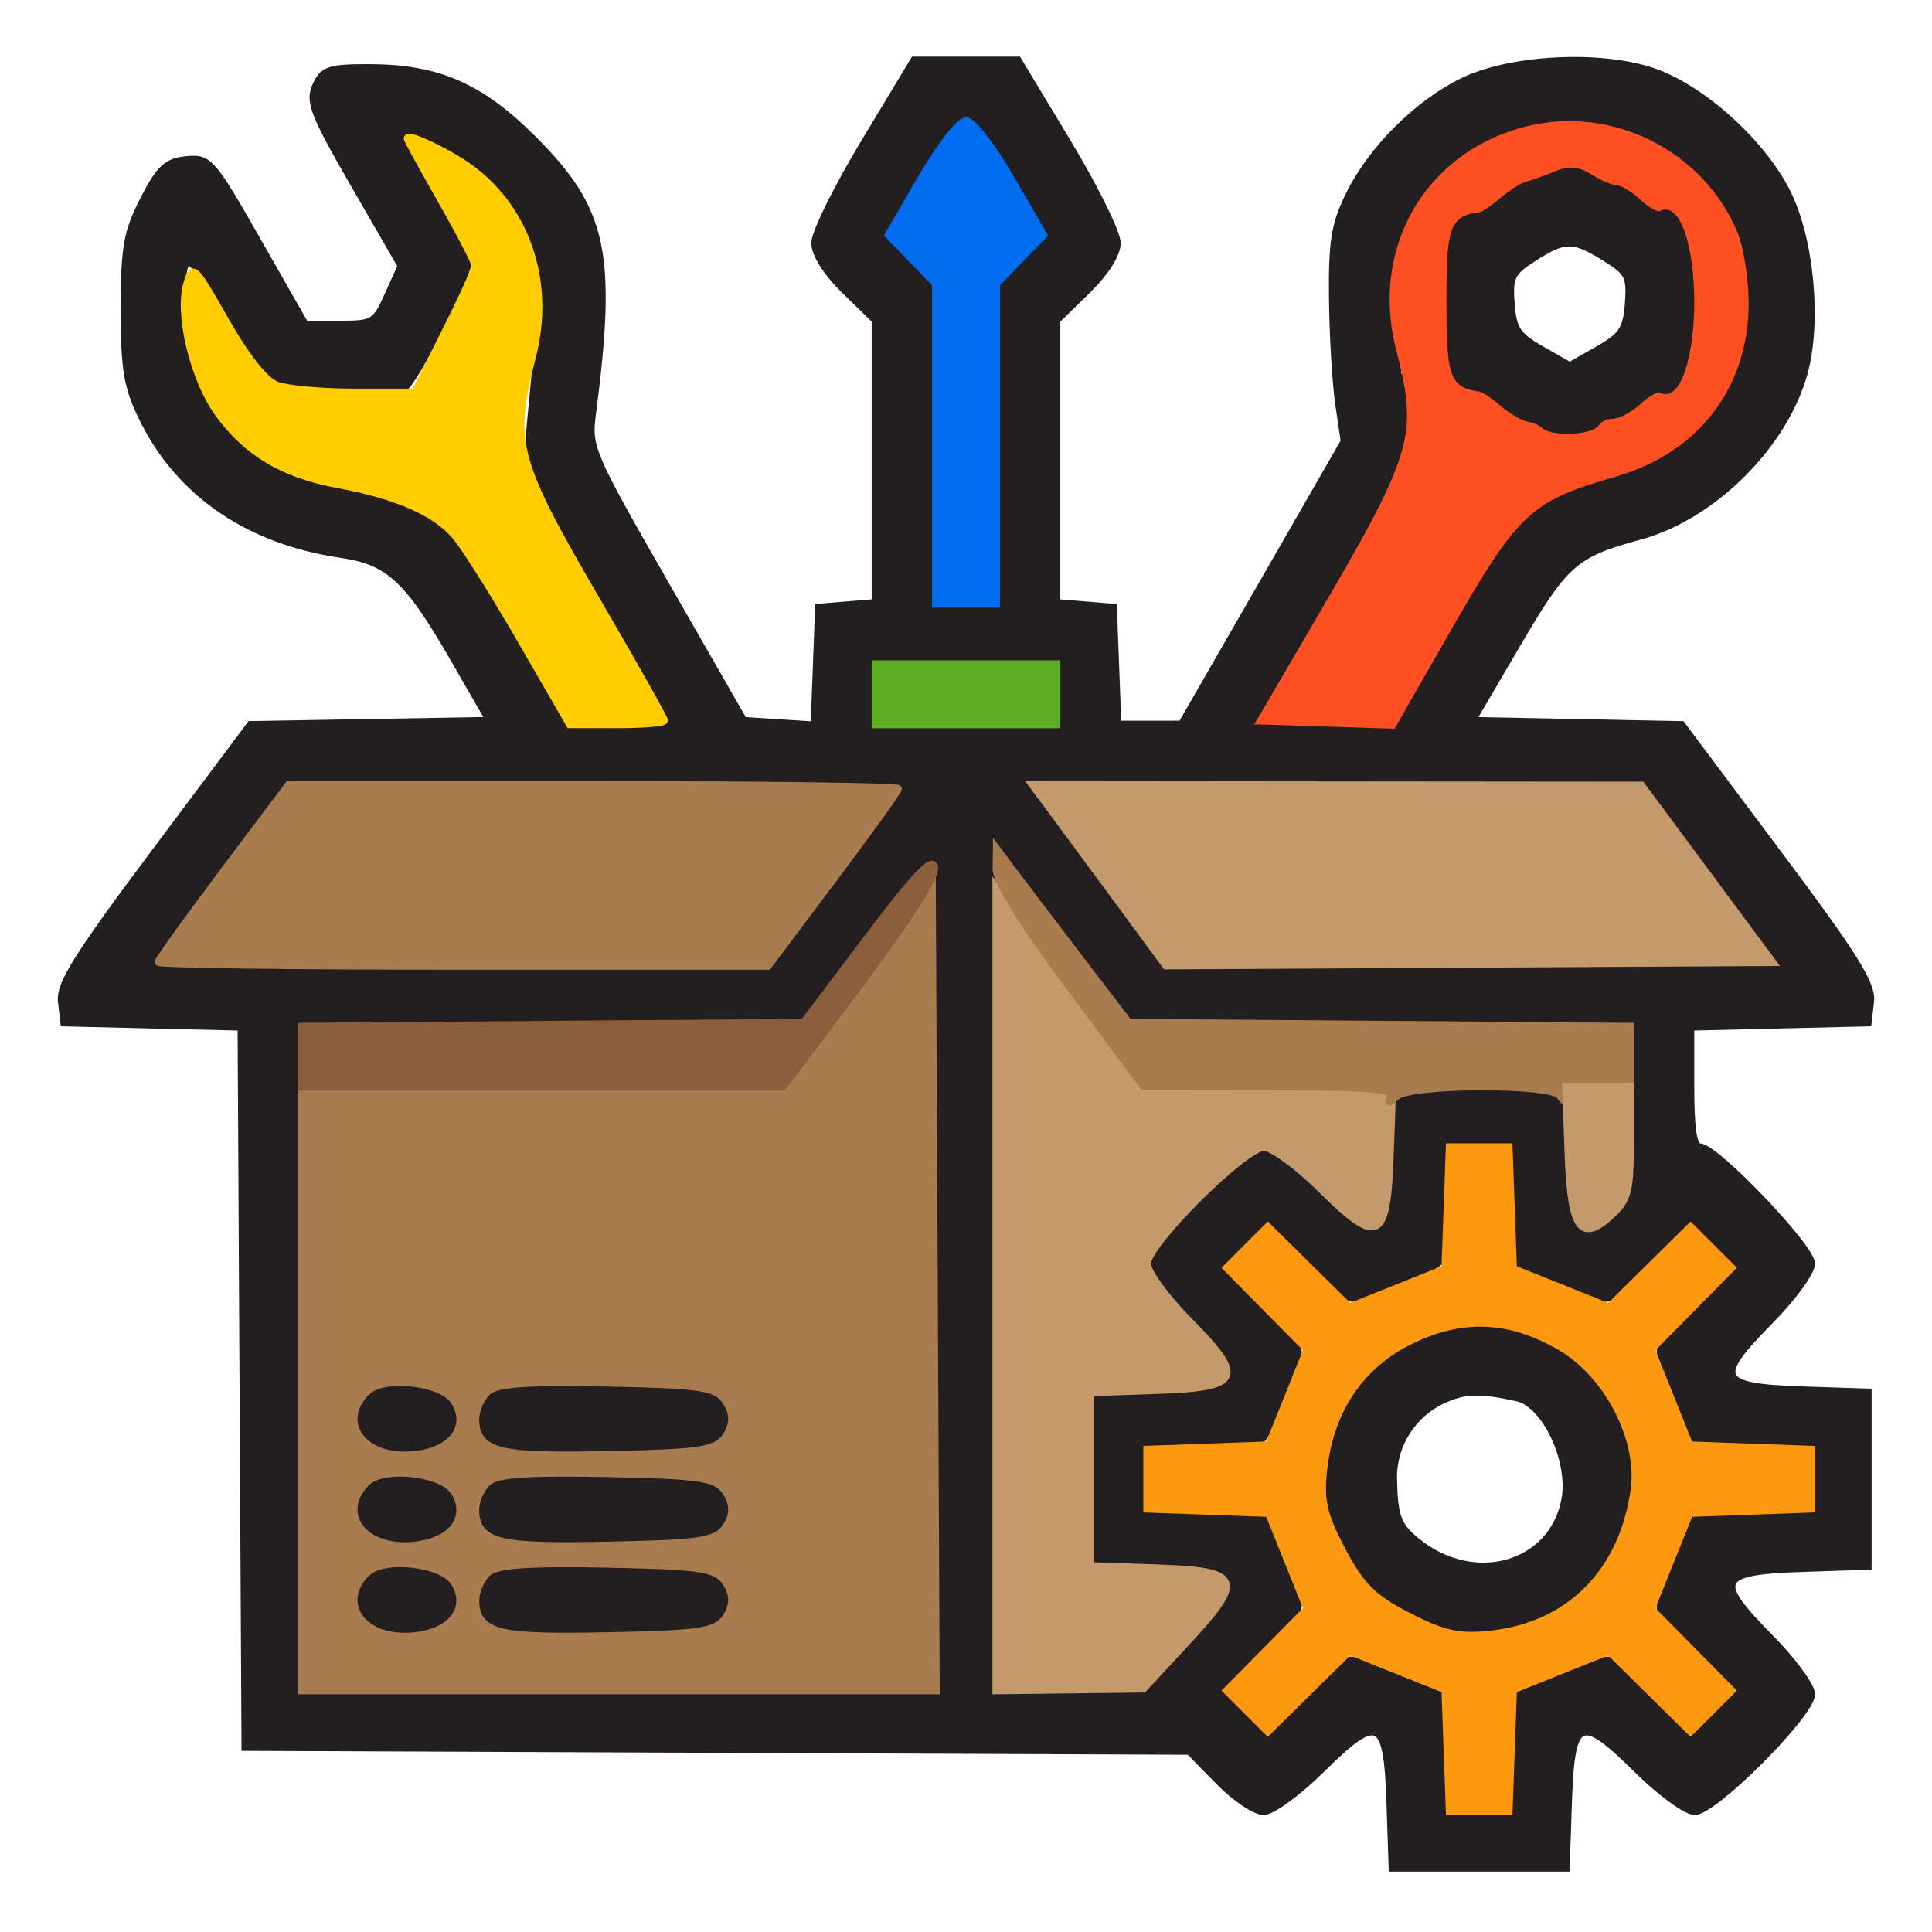 <?xml version="1.0" encoding="utf-8"?>
<!DOCTYPE svg PUBLIC "-//W3C//DTD SVG 20010904//EN" "http://www.w3.org/TR/2001/REC-SVG-20010904/DTD/svg10.dtd">
<svg version="1.0" xmlns="http://www.w3.org/2000/svg" width="256pt" height="256pt" viewBox="0 0 256 256" style="" preserveAspectRatio="xMidYMid meet">
<g fill="#231F20FF" stroke="#231F20FF">
<path d="M 114.564 18.894 C 110.954 24.886 108.000 30.870 108.000 32.191 C 108.000 33.677 109.527 36.085 112.000 38.500 L 116.000 42.406 116.000 61.143 L 116.000 79.879 112.250 80.190 L 108.500 80.500 108.207 88.303 L 107.914 96.106 103.214 95.803 L 98.514 95.500 88.188 77.500 C 78.315 60.289 77.888 59.303 78.447 55.000 C 81.238 33.525 80.014 27.831 70.589 18.421 C 63.592 11.436 57.958 9.000 48.800 9.000 C 43.621 9.000 42.834 9.270 41.875 11.374 C 40.932 13.444 41.589 15.125 46.995 24.492 L 53.197 35.236 51.447 39.118 C 49.778 42.819 49.479 43.000 45.052 43.000 L 40.408 43.000 34.103 31.944 C 28.038 21.310 27.679 20.900 24.701 21.194 C 22.116 21.450 21.183 22.321 19.052 26.473 C 16.843 30.779 16.500 32.725 16.500 40.973 C 16.500 49.065 16.870 51.251 18.953 55.484 C 23.823 65.382 33.010 71.648 45.269 73.434 C 51.495 74.341 54.085 76.725 60.005 87.000 L 64.901 95.500 49.044 95.774 L 33.186 96.049 20.522 112.971 C 10.249 126.698 7.918 130.423 8.178 132.697 L 8.500 135.500 20.240 135.782 L 31.981 136.063 32.240 183.782 L 32.500 231.500 95.054 231.757 L 157.609 232.015 161.507 236.007 C 163.652 238.203 166.314 240.000 167.424 240.000 C 168.534 240.000 171.961 237.508 175.039 234.462 C 182.658 226.922 183.835 227.484 184.212 238.843 L 184.500 247.500 196.000 247.500 L 207.500 247.500 207.788 238.843 C 208.165 227.484 209.342 226.922 216.961 234.462 C 220.039 237.508 223.457 240.000 224.556 240.000 C 227.131 240.000 240.000 227.088 240.000 224.504 C 240.000 223.434 237.508 220.039 234.462 216.961 C 226.922 209.342 227.484 208.165 238.843 207.788 L 247.500 207.500 247.500 196.000 L 247.500 184.500 238.843 184.212 C 227.484 183.835 226.922 182.658 234.462 175.039 C 237.508 171.961 240.000 168.543 240.000 167.444 C 240.000 165.291 227.285 152.000 225.225 152.000 C 224.361 152.000 224.000 149.653 224.000 144.032 L 224.000 136.063 235.750 135.782 L 247.500 135.500 247.822 132.697 C 248.082 130.423 245.752 126.698 235.480 112.974 L 222.818 96.054 208.930 95.777 L 195.043 95.500 201.033 85.270 C 207.335 74.505 208.646 73.355 217.261 71.023 C 226.866 68.423 236.323 59.062 238.998 49.507 C 240.916 42.657 239.866 31.588 236.711 25.392 C 233.329 18.749 225.341 11.606 218.903 9.468 C 211.837 7.121 200.081 7.758 193.805 10.828 C 187.823 13.755 181.769 19.802 178.813 25.805 C 176.883 29.722 176.516 31.991 176.595 39.500 C 176.647 44.450 177.019 50.750 177.422 53.500 L 178.154 58.500 167.371 77.250 L 156.588 96.000 152.336 96.000 L 148.084 96.000 147.792 88.250 L 147.500 80.500 143.750 80.190 L 140.000 79.879 140.000 61.143 L 140.000 42.406 144.000 38.500 C 146.473 36.085 148.000 33.677 148.000 32.191 C 148.000 30.870 145.046 24.886 141.436 18.894 L 134.872 8.000 128.000 8.000 L 121.128 8.000 114.564 18.894 M 82.008 224.000 L 40.000 224.000 40.000 180.013 L 40.000 136.027 73.250 135.763 L 106.500 135.500 115.000 124.259 L 123.500 113.018 123.758 168.509 L 124.017 224.000 82.008 224.000 M 200.000 159.555 L 200.000 167.110 205.529 169.555 C 208.569 170.900 211.849 172.000 212.816 172.000 C 213.784 172.000 216.788 169.754 219.492 167.008 L 224.408 162.017 227.220 164.711 L 230.032 167.405 225.016 172.484 C 222.257 175.277 220.000 178.209 220.000 178.998 C 220.000 180.802 223.025 189.080 224.295 190.750 C 224.904 191.551 227.894 192.000 232.622 192.000 L 240.000 192.000 240.000 196.000 L 240.000 200.000 232.622 200.000 C 227.894 200.000 224.904 200.449 224.295 201.250 C 223.001 202.951 220.000 211.213 220.000 213.071 C 220.000 213.898 222.246 216.788 224.992 219.492 L 229.983 224.408 227.289 227.220 L 224.595 230.032 219.516 225.016 C 216.723 222.257 213.791 220.000 213.002 220.000 C 211.198 220.000 202.920 223.025 201.250 224.295 C 200.449 224.904 200.000 227.894 200.000 232.622 L 200.000 240.000 196.000 240.000 L 192.000 240.000 192.000 232.622 C 192.000 227.894 191.551 224.904 190.750 224.295 C 189.049 223.001 180.787 220.000 178.929 220.000 C 178.102 220.000 175.212 222.246 172.508 224.992 L 167.592 229.983 164.780 227.289 L 161.968 224.595 166.984 219.516 C 169.743 216.723 172.000 213.677 172.000 212.747 C 172.000 211.818 170.900 208.569 169.555 205.529 L 167.110 200.000 159.555 200.000 L 152.000 200.000 152.000 196.000 L 152.000 192.000 158.750 191.985 C 162.463 191.976 166.034 191.630 166.687 191.215 C 168.131 190.296 172.000 181.496 172.000 179.130 C 172.000 178.192 169.754 175.212 167.008 172.508 L 162.017 167.592 164.711 164.780 L 167.405 161.968 172.484 166.984 C 175.277 169.743 178.299 172.000 179.199 172.000 C 181.511 172.000 190.310 168.110 191.215 166.687 C 191.630 166.034 191.976 162.463 191.985 158.750 L 192.000 152.000 196.000 152.000 L 200.000 152.000 200.000 159.555 M 134.000 113.797 C 134.000 114.534 135.166 116.203 139.000 120.955 C 139.825 121.977 141.175 123.807 142.000 125.021 C 142.825 126.236 144.983 129.203 146.796 131.615 L 150.092 136.000 183.046 136.000 L 216.000 136.000 216.000 147.845 C 216.000 158.267 215.769 159.899 214.074 161.433 C 213.015 162.391 211.328 163.018 210.324 162.827 C 208.772 162.530 208.456 161.294 208.204 154.537 C 208.042 150.169 207.424 146.011 206.832 145.297 C 205.326 143.483 186.674 143.483 185.168 145.297 C 184.576 146.011 183.958 150.169 183.796 154.537 C 183.412 164.852 182.063 165.272 174.005 157.587 C 170.784 154.514 167.851 152.000 167.488 152.000 C 166.492 152.000 153.946 164.238 152.855 166.274 C 152.089 167.702 153.001 169.198 157.539 173.955 C 165.275 182.066 164.865 183.411 154.537 183.796 C 150.169 183.958 146.011 184.576 145.297 185.168 C 143.483 186.674 143.483 205.326 145.297 206.832 C 146.011 207.424 150.173 208.042 154.547 208.204 C 161.913 208.478 162.500 208.658 162.500 210.639 C 162.500 211.851 160.200 215.210 157.193 218.389 L 151.887 224.000 141.943 224.000 L 132.000 224.000 132.000 168.500 C 132.000 132.167 132.345 113.000 133.000 113.000 C 133.550 113.000 134.000 113.358 134.000 113.797 M 215.000 17.244 C 218.956 18.241 221.000 19.223 221.000 20.126 C 221.000 20.672 221.450 20.840 222.000 20.500 C 222.550 20.160 223.002 20.246 223.005 20.691 C 223.007 21.136 224.375 22.958 226.045 24.739 C 227.715 26.521 229.664 29.671 230.376 31.739 C 231.548 35.145 231.754 43.186 230.766 47.000 C 229.696 51.133 228.762 53.000 227.766 53.000 C 227.161 53.000 226.946 53.280 227.288 53.622 C 227.630 53.964 226.635 55.519 225.077 57.077 C 223.519 58.635 221.964 59.630 221.622 59.288 C 221.280 58.946 221.000 59.161 221.000 59.766 C 221.000 60.980 218.670 61.949 212.348 63.365 C 208.458 64.237 204.118 66.959 200.021 71.097 C 197.803 73.338 196.190 75.498 196.437 75.898 C 196.684 76.298 195.796 77.893 194.465 79.443 C 193.133 80.993 192.243 82.584 192.487 82.979 C 192.731 83.374 192.073 84.617 191.026 85.742 C 189.978 86.867 189.300 87.967 189.520 88.187 C 189.740 88.406 188.822 89.863 187.481 91.423 C 186.140 92.984 185.285 94.652 185.581 95.130 C 185.876 95.609 181.856 96.000 176.648 96.000 C 166.403 96.000 165.526 95.371 169.424 90.818 C 170.410 89.666 171.310 88.091 171.424 87.318 C 171.537 86.545 172.388 85.027 173.315 83.945 C 174.242 82.863 175.000 81.293 175.000 80.457 C 175.000 79.621 175.672 78.679 176.494 78.364 C 177.316 78.048 177.740 77.388 177.435 76.895 C 177.131 76.403 177.385 76.000 178.000 76.000 C 178.615 76.000 178.882 75.618 178.594 75.151 C 178.305 74.685 178.998 73.306 180.132 72.088 C 181.267 70.870 182.289 69.340 182.402 68.687 C 182.516 68.034 183.451 65.925 184.479 64.000 C 186.412 60.384 187.304 50.000 185.682 50.000 C 185.189 50.000 185.028 49.369 185.324 48.598 C 185.620 47.827 185.556 46.889 185.181 46.515 C 184.153 45.487 184.089 33.000 185.111 33.000 C 185.600 33.000 185.911 32.663 185.802 32.250 C 185.411 30.770 187.157 27.000 188.234 27.000 C 188.839 27.000 189.027 26.694 188.653 26.319 C 187.758 25.425 193.053 19.915 194.153 20.595 C 194.619 20.882 195.000 20.672 195.000 20.126 C 195.000 19.270 198.152 17.698 200.167 17.549 C 200.533 17.522 201.121 17.212 201.473 16.860 C 202.105 16.228 212.092 16.512 215.000 17.244 M 218.979 105.250 C 221.284 107.973 223.572 110.918 225.000 113.000 C 225.825 114.203 227.175 116.003 228.000 117.000 C 228.825 117.997 230.175 119.797 231.000 121.000 C 231.825 122.203 233.326 124.157 234.334 125.343 L 236.169 127.500 195.134 127.761 C 163.086 127.965 153.866 127.746 153.031 126.761 C 150.729 124.044 148.433 121.089 147.000 119.000 C 146.175 117.797 144.825 115.997 144.000 115.000 C 143.175 114.003 141.825 112.203 141.000 111.000 C 140.175 109.797 138.713 107.887 137.750 106.754 C 136.788 105.621 136.000 104.538 136.000 104.347 C 136.000 104.156 154.432 104.000 176.961 104.000 C 208.498 104.000 218.165 104.288 218.979 105.250 M 111.000 116.000 L 101.938 128.000 60.938 128.000 L 19.938 128.000 29.000 116.000 L 38.062 104.000 79.062 104.000 L 120.062 104.000 111.000 116.000 M 60.888 20.442 C 68.027 24.134 72.531 33.461 71.612 42.652 C 71.291 45.868 70.746 51.532 70.402 55.238 L 69.776 61.976 75.569 72.238 C 78.756 77.882 83.081 85.320 85.181 88.768 C 87.282 92.215 89.000 95.252 89.000 95.518 C 89.000 95.783 85.881 96.000 82.068 96.000 C 74.068 96.000 74.750 96.626 66.437 81.644 C 60.492 70.930 56.990 67.641 49.858 66.075 C 37.117 63.277 35.809 62.714 31.091 57.996 C 28.302 55.207 25.924 51.690 25.206 49.292 C 23.819 44.663 23.594 35.369 24.850 34.593 C 25.317 34.304 27.919 37.765 30.633 42.284 L 35.567 50.500 44.016 51.130 C 48.662 51.476 52.942 51.576 53.527 51.351 C 54.741 50.885 62.009 36.604 61.983 34.733 C 61.974 34.055 59.949 30.146 57.483 26.046 C 55.017 21.946 53.000 18.244 53.000 17.820 C 53.000 16.982 56.349 18.095 60.888 20.442 M 134.773 23.779 L 139.181 31.057 135.590 35.032 L 132.000 39.006 132.000 59.503 L 132.000 80.000 128.000 80.000 L 124.000 80.000 124.000 59.503 L 124.000 39.006 120.410 35.032 L 116.820 31.058 120.572 24.779 C 122.635 21.326 124.774 17.916 125.324 17.202 C 127.441 14.455 130.356 16.484 134.773 23.779 M 140.000 92.000 L 140.000 96.000 128.000 96.000 L 116.000 96.000 116.000 92.000 L 116.000 88.000 128.000 88.000 L 140.000 88.000 140.000 92.000 "/></g>
<g fill="#A97C50FF" stroke="#A97C50FF">
<path d="M 113.643 130.809 L 103.785 144.000 71.893 144.000 L 40.000 144.000 40.000 184.000 L 40.000 224.000 82.009 224.000 L 124.018 224.000 123.759 170.809 L 123.500 117.618 113.643 130.809 M 95.500 210.000 C 95.849 211.100 95.849 212.900 95.500 214.000 C 94.903 215.882 93.987 216.000 80.000 216.000 C 66.013 216.000 65.097 215.882 64.500 214.000 C 64.151 212.900 64.151 211.100 64.500 210.000 C 65.097 208.118 66.013 208.000 80.000 208.000 C 93.987 208.000 94.903 208.118 95.500 210.000 M 95.500 198.000 C 95.849 199.100 95.849 200.900 95.500 202.000 C 94.903 203.882 93.987 204.000 80.000 204.000 C 66.013 204.000 65.097 203.882 64.500 202.000 C 64.151 200.900 64.151 199.100 64.500 198.000 C 65.097 196.118 66.013 196.000 80.000 196.000 C 93.987 196.000 94.903 196.118 95.500 198.000 M 95.500 186.000 C 95.849 187.100 95.849 188.900 95.500 190.000 C 94.903 191.882 93.987 192.000 80.000 192.000 C 66.013 192.000 65.097 191.882 64.500 190.000 C 64.151 188.900 64.151 187.100 64.500 186.000 C 65.097 184.118 66.013 184.000 80.000 184.000 C 93.987 184.000 94.903 184.118 95.500 186.000 M 59.500 210.000 C 59.849 211.100 59.849 212.900 59.500 214.000 C 58.980 215.639 57.987 216.000 54.000 216.000 C 50.013 216.000 49.020 215.639 48.500 214.000 C 48.151 212.900 48.151 211.100 48.500 210.000 C 49.020 208.361 50.013 208.000 54.000 208.000 C 57.987 208.000 58.980 208.361 59.500 210.000 M 59.500 198.000 C 59.849 199.100 59.849 200.900 59.500 202.000 C 58.980 203.639 57.987 204.000 54.000 204.000 C 50.013 204.000 49.020 203.639 48.500 202.000 C 48.151 200.900 48.151 199.100 48.500 198.000 C 49.020 196.361 50.013 196.000 54.000 196.000 C 57.987 196.000 58.980 196.361 59.500 198.000 M 59.500 186.000 C 59.849 187.100 59.849 188.900 59.500 190.000 C 58.980 191.639 57.987 192.000 54.000 192.000 C 50.013 192.000 49.020 191.639 48.500 190.000 C 48.151 188.900 48.151 187.100 48.500 186.000 C 49.020 184.361 50.013 184.000 54.000 184.000 C 57.987 184.000 58.980 184.361 59.500 186.000 "/></g>
<g fill="#FF9811FF" stroke="#FF9811FF">
<path d="M 191.790 160.064 L 191.500 168.128 185.147 170.678 L 178.793 173.228 173.391 167.892 L 167.988 162.557 165.273 165.273 L 162.557 167.988 167.892 173.391 L 173.228 178.793 170.678 185.147 L 168.128 191.500 160.064 191.790 L 152.000 192.081 152.000 196.000 L 152.000 199.919 160.064 200.210 L 168.128 200.500 170.678 206.853 L 173.228 213.207 167.892 218.609 L 162.557 224.012 165.273 226.727 L 167.988 229.443 173.391 224.108 L 178.793 218.772 185.147 221.322 L 191.500 223.872 191.790 231.936 L 192.081 240.000 196.000 240.000 L 199.919 240.000 200.210 231.936 L 200.500 223.872 206.853 221.322 L 213.207 218.772 218.609 224.108 L 224.012 229.443 226.727 226.727 L 229.443 224.012 224.108 218.609 L 218.772 213.207 221.322 206.853 L 223.872 200.500 231.936 200.210 L 240.000 199.919 240.000 196.000 L 240.000 192.081 231.936 191.790 L 223.872 191.500 221.322 185.147 L 218.772 178.793 224.108 173.391 L 229.443 167.988 226.727 165.273 L 224.012 162.557 218.609 167.892 L 213.207 173.228 206.853 170.678 L 200.500 168.128 200.210 160.064 L 199.919 152.000 196.000 152.000 L 192.081 152.000 191.790 160.064 M 204.790 177.903 C 211.966 181.583 216.000 188.095 216.000 196.000 C 216.000 207.303 207.303 216.000 196.000 216.000 C 174.587 216.000 168.297 187.560 187.500 177.573 C 191.673 175.402 200.232 175.565 204.790 177.903 "/></g>
<g fill="#FF5023FF" stroke="#FF5023FF">
<path d="M 201.821 17.373 C 189.078 20.864 182.123 33.124 185.471 46.192 C 188.462 57.868 187.830 59.989 174.663 82.500 L 167.059 95.500 175.780 95.776 L 184.500 96.053 191.368 84.045 C 200.844 67.478 202.389 66.018 214.000 62.660 C 224.741 59.553 231.200 51.113 231.200 40.185 C 231.200 37.011 230.548 32.859 229.752 30.957 C 225.234 20.175 213.111 14.279 201.821 17.373 M 214.919 25.117 C 224.033 30.207 224.000 30.152 224.000 40.000 C 224.000 47.024 223.664 48.985 222.250 50.228 C 219.674 52.493 209.556 58.000 207.972 58.000 C 207.220 58.000 203.319 56.120 199.303 53.822 L 192.000 49.643 192.000 40.011 L 192.000 30.378 199.250 26.193 C 203.238 23.891 207.139 22.006 207.919 22.004 C 208.700 22.002 211.850 23.403 214.919 25.117 "/></g>
<g fill="#C49A6CFF" stroke="#C49A6CFF">
<path d="M 132.000 170.821 L 132.000 224.000 141.750 223.883 L 151.500 223.766 157.275 217.529 C 164.975 209.213 164.532 208.165 153.157 207.788 L 144.500 207.500 144.500 196.000 L 144.500 184.500 153.157 184.212 C 164.516 183.835 165.078 182.658 157.538 175.039 C 154.492 171.961 152.000 168.543 152.000 167.444 C 152.000 164.869 164.912 152.000 167.496 152.000 C 168.566 152.000 171.961 154.492 175.039 157.538 C 182.662 165.082 183.766 164.524 184.181 152.917 L 184.500 143.995 168.000 143.959 L 151.500 143.922 141.750 130.782 L 132.000 117.643 132.000 170.821 "/></g>
<g fill="#A97C50FF" stroke="#A97C50FF">
<path d="M 29.622 115.479 C 24.880 121.793 21.000 127.193 21.000 127.479 C 21.000 127.766 39.170 128.000 61.378 128.000 L 101.755 128.000 110.378 116.521 C 115.120 110.207 119.000 104.807 119.000 104.521 C 119.000 104.234 100.830 104.000 78.622 104.000 L 38.245 104.000 29.622 115.479 "/></g>
<g fill="#C49A6CFF" stroke="#C49A6CFF">
<path d="M 139.663 107.824 C 141.224 109.926 145.200 115.315 148.500 119.799 L 154.500 127.950 194.679 127.725 L 234.857 127.500 226.179 115.789 L 217.500 104.077 177.163 104.039 L 136.827 104.000 139.663 107.824 "/></g>
<g fill="#FFCD00FF" stroke="#FFCD00FF">
<path d="M 54.000 18.354 C 54.000 18.522 56.025 22.212 58.500 26.555 C 60.975 30.898 63.000 34.810 63.000 35.248 C 63.000 35.686 61.195 39.634 58.989 44.022 L 54.978 52.000 47.054 52.000 C 42.696 52.000 38.023 51.579 36.670 51.065 C 35.104 50.469 32.635 47.361 29.875 42.510 C 25.685 35.146 25.514 34.984 24.770 37.695 C 23.634 41.834 25.709 50.298 28.960 54.786 C 32.699 59.947 37.533 62.829 44.680 64.158 C 52.665 65.643 57.703 67.859 60.409 71.074 C 61.665 72.567 65.574 78.782 69.096 84.886 L 75.500 95.984 81.750 95.992 C 85.188 95.996 88.000 95.762 88.000 95.471 C 88.000 95.180 84.240 88.489 79.643 80.602 C 68.070 60.741 67.548 58.829 70.529 47.192 C 72.978 37.636 69.929 28.098 62.651 22.547 C 59.828 20.394 54.000 17.569 54.000 18.354 "/></g>
<g fill="#231F20FF" stroke="#231F20FF">
<path d="M 187.246 178.558 C 181.006 181.645 177.224 187.241 176.373 194.648 C 175.905 198.717 176.281 200.386 178.703 204.987 C 181.086 209.514 182.545 210.965 187.045 213.280 C 191.522 215.584 193.370 215.996 197.352 215.579 C 207.372 214.528 214.114 207.757 215.580 197.271 C 216.457 191.003 212.221 182.800 206.321 179.342 C 199.844 175.546 193.836 175.299 187.246 178.558 M 201.038 185.188 C 204.798 186.019 208.356 193.584 207.396 198.704 C 205.735 207.559 195.254 210.476 187.632 204.206 C 185.182 202.190 184.708 200.890 184.614 195.921 C 184.528 191.441 187.196 187.267 191.325 185.420 C 194.150 184.157 196.159 184.109 201.038 185.188 "/></g>
<g fill="#231F20FF" stroke="#231F20FF">
<path d="M 206.000 23.246 C 204.625 23.824 203.000 24.406 202.389 24.540 C 201.777 24.673 200.300 25.619 199.106 26.641 C 197.912 27.664 196.612 28.539 196.218 28.586 C 192.556 29.027 192.160 30.142 192.160 40.000 C 192.160 49.858 192.556 50.973 196.218 51.414 C 196.612 51.461 197.912 52.336 199.106 53.359 C 200.300 54.381 201.877 55.306 202.610 55.413 C 203.342 55.521 204.255 55.922 204.638 56.304 C 205.695 57.361 210.799 57.135 211.500 56.000 C 211.840 55.450 212.785 55.000 213.601 55.000 C 214.416 55.000 216.033 54.116 217.193 53.035 C 218.354 51.954 219.654 51.286 220.083 51.551 C 222.129 52.816 224.000 47.299 224.000 40.000 C 224.000 32.701 222.129 27.184 220.083 28.449 C 219.654 28.714 218.354 28.046 217.193 26.965 C 216.033 25.884 214.599 25.000 214.007 25.000 C 213.414 25.000 211.933 24.369 210.715 23.597 C 209.043 22.538 207.887 22.452 206.000 23.246 M 212.684 34.114 C 215.773 36.023 216.075 36.614 215.802 40.224 C 215.542 43.660 214.974 44.521 211.750 46.360 L 208.000 48.500 204.250 46.360 C 201.031 44.523 200.457 43.658 200.199 40.241 C 199.930 36.686 200.250 36.035 203.199 34.147 C 207.339 31.496 208.443 31.493 212.684 34.114 "/></g>
<g fill="#A97C50FF" stroke="#A97C50FF">
<path d="M 132.032 115.071 C 132.011 116.790 135.235 122.003 141.750 130.782 L 151.500 143.922 168.309 143.961 C 181.457 143.992 184.964 144.272 184.412 145.250 C 183.848 146.250 183.976 146.250 185.053 145.250 C 186.839 143.592 205.544 143.515 206.691 145.160 C 207.305 146.041 207.440 146.041 207.250 145.160 C 207.089 144.415 208.608 144.000 211.500 144.000 L 216.000 144.000 216.000 140.013 L 216.000 136.027 182.771 135.763 L 149.542 135.500 142.743 126.598 C 139.004 121.701 135.071 116.526 134.004 115.098 L 132.063 112.500 132.032 115.071 "/></g>
<g fill="#8B5E3CFF" stroke="#8B5E3CFF">
<path d="M 115.000 124.240 L 106.500 135.500 73.250 135.763 L 40.000 136.027 40.000 140.013 L 40.000 144.000 71.877 144.000 L 103.755 144.000 113.939 130.436 C 120.350 121.897 124.007 116.151 123.811 114.926 C 123.584 113.503 121.211 116.012 115.000 124.240 "/></g>
<g fill="#006DF0FF" stroke="#006DF0FF">
<path d="M 122.122 23.582 L 117.743 31.140 120.872 34.368 L 124.000 37.595 124.000 58.798 L 124.000 80.000 128.000 80.000 L 132.000 80.000 132.000 58.798 L 132.000 37.595 135.128 34.368 L 138.257 31.140 133.878 23.582 C 131.470 19.426 128.825 16.025 128.000 16.025 C 127.175 16.025 124.530 19.426 122.122 23.582 "/></g>
<g fill="#231F20FF" stroke="#231F20FF">
<path d="M 65.226 209.174 C 64.552 209.848 64.000 211.155 64.000 212.078 C 64.000 215.534 66.378 216.066 80.530 215.779 C 92.354 215.539 94.440 215.254 95.388 213.750 C 96.190 212.475 96.190 211.525 95.388 210.250 C 94.439 208.744 92.349 208.462 80.369 208.224 C 70.393 208.026 66.105 208.295 65.226 209.174 "/></g>
<g fill="#231F20FF" stroke="#231F20FF">
<path d="M 65.226 197.174 C 64.552 197.848 64.000 199.155 64.000 200.078 C 64.000 203.534 66.378 204.066 80.530 203.779 C 92.354 203.539 94.440 203.254 95.388 201.750 C 96.190 200.475 96.190 199.525 95.388 198.250 C 94.439 196.744 92.349 196.462 80.369 196.224 C 70.393 196.026 66.105 196.295 65.226 197.174 "/></g>
<g fill="#231F20FF" stroke="#231F20FF">
<path d="M 65.226 185.174 C 64.552 185.848 64.000 187.155 64.000 188.078 C 64.000 191.534 66.378 192.066 80.530 191.779 C 92.354 191.539 94.440 191.254 95.388 189.750 C 96.190 188.475 96.190 187.525 95.388 186.250 C 94.439 184.744 92.349 184.462 80.369 184.224 C 70.393 184.026 66.105 184.295 65.226 185.174 "/></g>
<g fill="#5EAC24FF" stroke="#5EAC24FF">
<path d="M 116.000 92.000 L 116.000 96.000 128.000 96.000 L 140.000 96.000 140.000 92.000 L 140.000 88.000 128.000 88.000 L 116.000 88.000 116.000 92.000 "/></g>
<g fill="#C49A6CFF" stroke="#C49A6CFF">
<path d="M 207.819 152.917 C 208.178 162.976 209.493 164.764 213.655 160.854 C 215.701 158.932 216.000 157.717 216.000 151.326 L 216.000 144.000 211.750 143.998 L 207.500 143.995 207.819 152.917 "/></g>
<g fill="#231F20FF" stroke="#231F20FF">
<path d="M 49.246 209.154 C 45.923 212.477 48.975 216.289 54.579 215.815 C 58.950 215.445 61.095 212.966 59.393 210.250 C 58.058 208.119 51.039 207.361 49.246 209.154 "/></g>
<g fill="#231F20FF" stroke="#231F20FF">
<path d="M 49.246 197.154 C 45.923 200.477 48.975 204.289 54.579 203.815 C 58.950 203.445 61.095 200.966 59.393 198.250 C 58.058 196.119 51.039 195.361 49.246 197.154 "/></g>
<g fill="#231F20FF" stroke="#231F20FF">
<path d="M 49.246 185.154 C 45.923 188.477 48.975 192.289 54.579 191.815 C 58.950 191.445 61.095 188.966 59.393 186.250 C 58.058 184.119 51.039 183.361 49.246 185.154 "/></g>
</svg>
